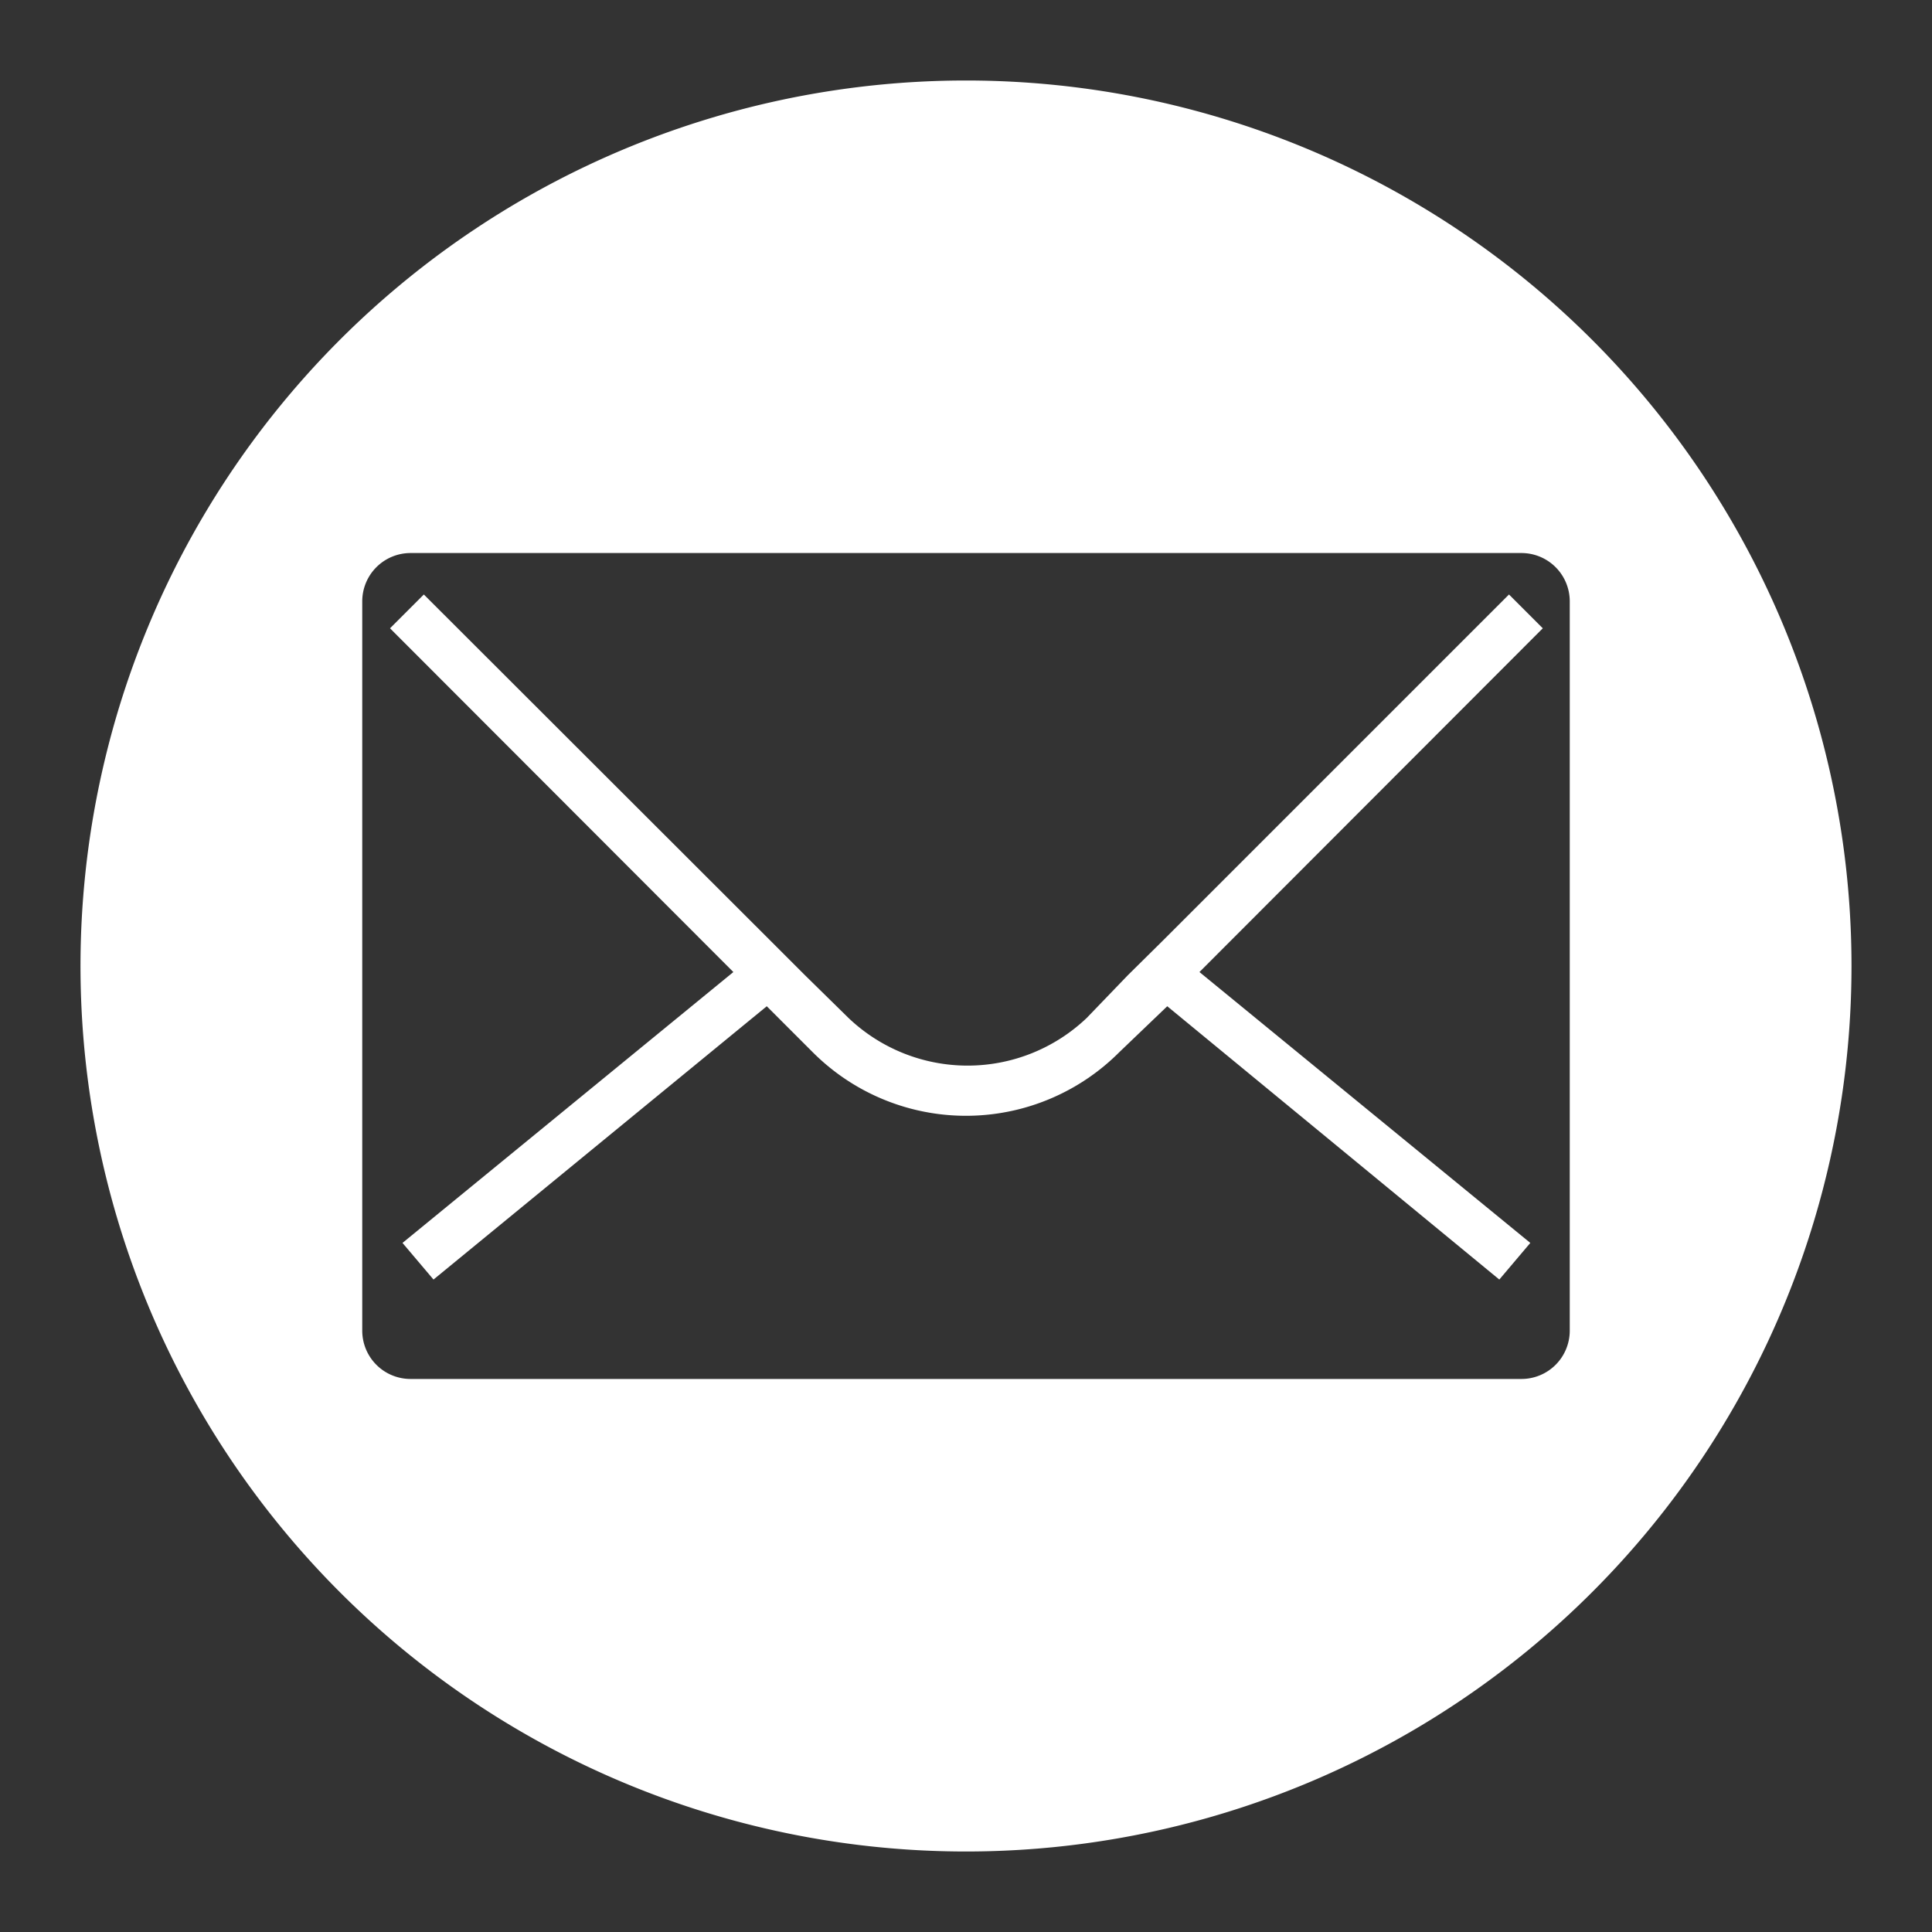 <?xml version="1.0" encoding="UTF-8"?>
<svg data-name="Layer 1" viewBox="0 0 48 48" xmlns="http://www.w3.org/2000/svg">
    <rect x="0" y="0" width="48" height="48" fill="#333333" stroke="none"/>
    <defs>
        <style>.cls-1{fill:#fff;}</style>
    </defs>
    <path class="cls-1" d="M24,2A22,22,0,1,0,46,24,22,22,0,0,0,24,2ZM39,33.06a1.2,1.2,0,0,1-1.2,1.2H10.2A1.2,1.2,0,0,1,9,33.06V14.94a1.2,1.2,0,0,1,1.2-1.2H37.8a1.2,1.2,0,0,1,1.2,1.2Z"/>
    <path class="cls-1" d="M37.49,14.77l-8.62,8.62-.85.84L27,25.29a4.29,4.29,0,0,1-5.92,0L20,24.23l-.85-.85-8.62-8.61-.84.84,8.53,8.54L10,30.88l.77.91L19.05,25l1.14,1.14a5.38,5.38,0,0,0,7.62,0L29,25l8.25,6.79.77-.91L29.8,24.15l8.53-8.54Z"/>
</svg>
